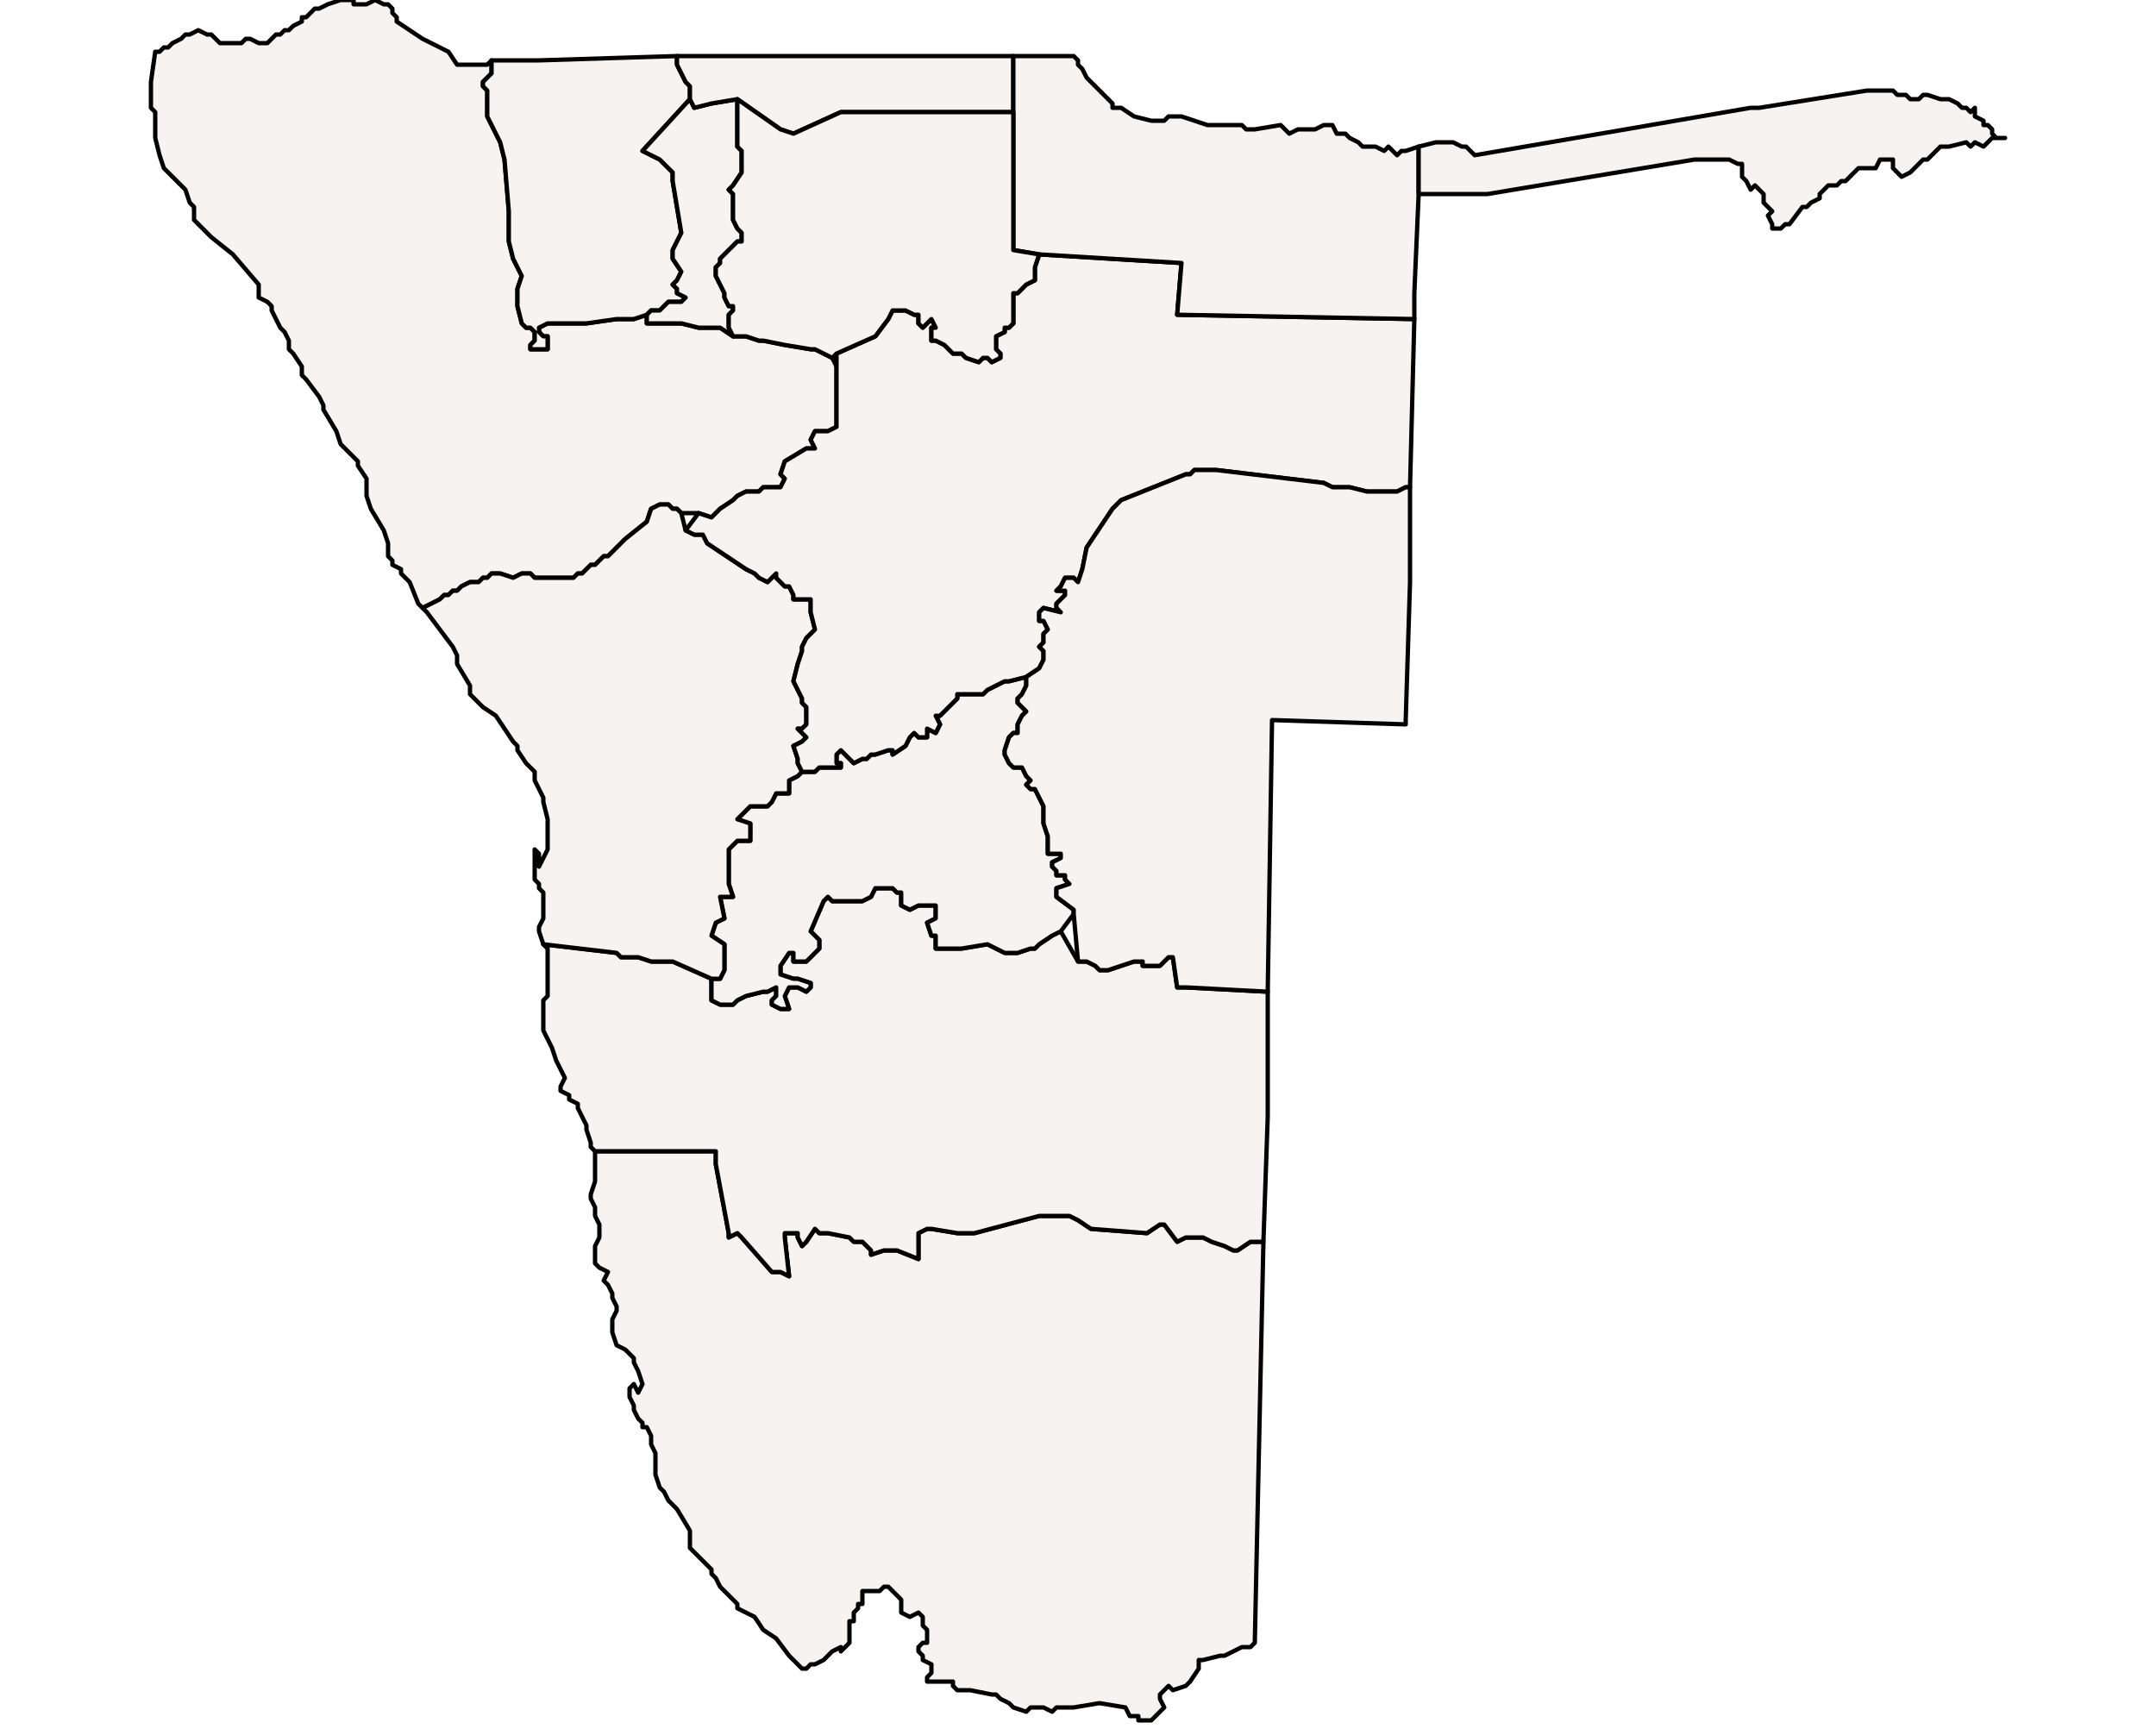 <?xml version="1.0" ?><!DOCTYPE svg  PUBLIC '-//W3C//DTD SVG 1.1//EN'  'http://www.w3.org/Graphics/SVG/1.1/DTD/svg11.dtd'><svg enable_background="new 0 0 500 401" height="401px" style="stroke-linejoin: round; stroke:#000; fill:#f6f3f0;" version="1.1" viewBox="0 0 500 401" width="500px" xmlns="http://www.w3.org/2000/svg" xmlns:xlink="http://www.w3.org/1999/xlink"><defs><style type="text/css"><![CDATA[path { fill-rule: evenodd; }
#context path { fill: #eee; stroke: #bbb; } ]]></style></defs><g id="admin1"><path d="M265,399L267,399L268,398L269,397L270,396L269,394L269,393L270,392L271,391L272,392L275,391L276,390L278,387L278,385L279,385L283,384L284,384L286,383L288,382L289,382L290,382L291,381L293,288L291,288L290,288L287,290L286,290L284,289L281,288L279,287L278,287L276,287L275,287L273,288L270,284L269,284L266,286L253,285L250,283L248,282L241,282L226,286L222,286L216,285L215,285L213,286L213,292L208,290L205,290L202,291L202,290L201,289L200,288L198,288L197,287L192,286L190,286L189,285L187,288L186,289L185,287L185,286L184,286L182,286L182,287L183,296L181,295L180,295L179,295L172,287L171,286L169,287L169,286L166,270L166,267L138,267L138,268L138,269L138,271L138,274L137,277L137,278L138,280L138,282L139,284L139,285L139,287L138,289L138,292L138,293L139,294L141,295L140,297L141,298L142,300L142,301L143,303L143,304L142,306L142,307L142,309L143,312L145,313L146,314L147,315L147,316L148,318L149,321L148,323L147,321L146,322L146,323L146,324L147,326L147,327L148,329L149,330L149,331L150,331L151,333L151,334L151,335L152,337L152,339L152,341L152,342L153,345L154,346L155,348L156,349L157,350L160,355L160,357L160,359L163,362L164,363L165,364L165,365L166,366L167,368L169,370L171,372L171,373L175,375L177,378L180,380L183,384L184,385L186,387L187,387L188,386L189,386L191,385L192,384L193,383L195,382L195,383L196,382L197,381L197,379L197,378L197,377L197,376L198,376L198,375L198,374L199,373L199,372L200,372L200,369L202,369L203,369L204,369L205,368L206,368L207,369L208,370L209,371L209,372L209,374L211,375L213,374L214,375L214,376L214,377L215,378L215,379L215,381L214,381L213,382L213,383L214,384L214,385L216,386L216,388L215,389L215,390L216,390L218,390L219,390L221,390L221,391L222,392L223,392L224,392L225,392L230,393L231,393L232,394L234,395L235,396L238,397L239,396L242,396L244,397L245,396L247,396L248,396L249,396L255,395L261,396L262,398L264,398L264,399Z " data-fips="WA03" data-hasc="NA.KA" data-name="Karas" data-postal="KA" data-varname=""/><path d="M182,287L182,286L184,286L185,286L185,287L186,289L187,288L189,285L190,286L192,286L197,287L198,288L200,288L201,289L202,290L202,291L205,290L208,290L213,292L213,286L215,285L216,285L222,286L226,286L241,282L248,282L250,283L253,285L266,286L269,284L270,284L273,288L275,287L276,287L278,287L279,287L281,288L284,289L286,290L287,290L290,288L291,288L293,288L294,259L294,230L275,229L273,229L272,222L271,222L269,224L265,224L265,223L263,223L257,225L255,225L254,224L252,223L251,223L250,223L246,216L244,217L241,219L240,220L239,220L236,221L235,221L234,221L233,221L231,220L229,219L223,220L222,220L217,220L217,217L216,217L215,214L217,213L217,211L217,210L216,210L213,210L211,211L209,210L209,207L208,207L207,206L206,206L203,206L202,208L200,209L198,209L196,209L194,209L193,209L192,208L191,209L188,216L190,218L190,220L187,223L184,223L184,221L183,221L181,224L181,226L184,227L185,227L188,228L188,229L187,230L185,229L183,229L182,231L183,234L181,234L179,233L179,232L180,231L180,230L180,229L178,230L177,230L173,231L171,232L170,233L167,233L165,232L165,230L165,227L156,223L152,223L151,223L148,222L145,222L144,222L143,221L126,219L127,220L127,221L127,227L127,228L127,230L127,231L126,232L126,233L126,235L126,236L126,237L126,238L126,239L127,241L128,243L129,246L130,248L131,250L130,252L130,253L132,254L132,255L134,256L134,257L136,261L136,262L137,265L137,266L138,267L166,267L166,270L169,286L169,287L171,286L172,287L179,295L180,295L181,295L183,296Z " data-fips="WA02" data-hasc="NA.HA" data-name="Hardap" data-postal="HA" data-varname=""/><path d="M182,231L183,229L185,229L187,230L188,229L188,228L185,227L184,227L181,226L181,224L183,221L184,221L184,223L187,223L190,220L190,218L188,216L191,209L192,208L193,209L194,209L196,209L198,209L200,209L202,208L203,206L206,206L207,206L208,207L209,207L209,210L211,211L213,210L216,210L217,210L217,211L217,213L215,214L216,217L217,217L217,220L222,220L223,220L229,219L231,220L233,221L234,221L235,221L236,221L239,220L240,220L241,219L244,217L246,216L249,212L249,211L245,208L245,207L245,206L248,205L247,204L247,203L245,203L245,202L244,201L244,200L246,199L246,198L243,198L243,194L242,191L242,187L240,183L239,183L238,182L239,181L238,180L237,178L235,178L234,177L233,175L233,174L234,171L235,170L236,170L236,169L236,168L237,166L238,165L237,164L236,163L236,162L237,161L238,159L238,157L234,158L233,158L231,159L229,160L228,161L227,161L225,161L224,161L222,161L222,162L221,163L220,164L219,165L218,166L217,166L218,168L217,170L215,169L215,171L213,171L212,170L211,171L210,173L207,175L207,174L206,174L203,175L202,175L201,176L200,176L198,177L197,176L196,175L195,174L194,175L194,177L195,177L195,178L193,178L192,178L190,178L189,179L189,179L186,179L185,180L183,181L183,182L183,184L182,184L180,184L179,186L178,187L177,187L174,187L172,189L171,190L174,191L174,195L171,195L170,196L169,197L169,200L169,201L169,203L169,205L170,208L167,208L168,213L166,214L165,217L168,219L168,224L168,225L167,227L165,227L165,230L165,232L167,233L170,233L171,232L173,231L177,230L178,230L180,229L180,230L180,231L179,232L179,233L181,234L183,234Z " data-fips="WA04" data-hasc="NA.KH" data-name="Khomas" data-postal="KH" data-varname=""/><path d="M100,140L102,139L103,138L104,138L105,137L106,137L107,136L109,135L111,135L112,134L113,134L114,133L115,133L116,133L119,134L121,133L123,133L124,134L126,134L127,134L128,134L130,134L131,134L133,134L134,133L135,133L136,132L137,131L138,131L139,130L140,129L141,129L143,127L144,126L145,125L150,121L151,118L153,117L155,117L156,118L157,118L158,119L162,119L165,120L167,118L170,116L171,115L173,114L176,114L177,113L179,113L180,113L181,113L182,111L181,110L182,107L187,104L189,104L188,102L189,100L192,100L194,99L194,97L194,85L193,83L191,82L189,81L188,81L182,80L177,79L176,79L173,78L170,78L167,76L166,76L165,76L162,76L158,75L157,75L156,75L150,75L150,73L147,74L145,74L143,74L136,75L127,75L125,76L125,77L126,78L127,78L127,80L127,81L123,81L123,80L124,79L124,77L123,76L122,76L121,75L120,71L120,67L121,64L120,62L119,60L118,56L118,54L118,49L117,37L116,33L113,27L113,24L113,23L113,21L112,20L112,19L114,17L114,15L114,14L114,14L113,15L111,15L110,15L108,15L107,15L106,15L104,12L98,9L95,7L92,5L92,4L91,3L91,2L90,1L89,1L87,0L85,1L83,1L82,1L82,0L80,0L80,0L79,0L76,1L74,2L73,2L72,3L71,4L70,4L70,5L68,6L67,7L66,7L65,8L64,8L62,10L61,10L60,10L58,9L57,9L56,10L54,10L51,10L50,9L49,8L49,8L48,8L46,7L44,8L43,8L42,9L40,10L39,11L38,11L37,12L36,12L35,19L35,21L35,23L35,25L36,26L36,30L36,32L37,36L38,39L39,40L39,40L43,44L44,47L45,48L45,49L45,51L46,52L48,54L49,55L54,59L60,66L60,69L62,70L63,71L63,72L65,76L66,77L67,79L67,81L68,82L70,85L70,87L71,88L74,92L75,94L75,95L78,100L79,103L80,104L82,106L83,107L83,108L85,111L85,113L85,115L86,118L89,123L90,126L90,129L91,130L91,131L93,132L93,133L95,135L97,140L98,141Z " data-fips="WA05" data-hasc="NA.KU" data-name="Kunene" data-postal="KU" data-varname=""/><path d="M167,227L168,225L168,224L168,219L165,217L166,214L168,213L167,208L170,208L169,205L169,203L169,201L169,200L169,197L170,196L171,195L174,195L174,191L171,190L172,189L174,187L177,187L178,187L179,186L180,184L182,184L183,184L183,182L183,181L185,180L186,179L185,177L185,176L184,173L186,172L187,171L185,169L186,169L187,168L187,167L187,165L187,164L186,163L186,162L184,158L185,154L186,151L186,150L187,148L189,146L188,142L188,141L188,139L184,139L184,138L183,136L182,136L180,134L180,133L178,135L176,134L175,133L173,132L167,128L164,126L163,124L161,124L159,123L158,119L157,118L156,118L155,117L153,117L151,118L150,121L145,125L144,126L143,127L141,129L140,129L139,130L138,131L137,131L136,132L135,133L134,133L133,134L131,134L130,134L128,134L127,134L126,134L124,134L123,133L121,133L119,134L116,133L115,133L114,133L113,134L112,134L111,135L109,135L107,136L106,137L105,137L104,138L103,138L102,139L100,140L98,141L99,142L102,146L105,150L106,152L106,154L109,159L109,160L109,161L112,164L115,166L119,172L120,173L120,174L122,177L124,179L124,181L125,183L126,185L126,186L127,190L127,196L127,197L126,199L125,201L125,199L125,198L124,197L124,199L124,200L124,202L124,203L124,204L125,205L125,206L126,207L126,211L126,213L125,215L125,216L126,219L143,221L144,222L145,222L148,222L151,223L152,223L156,223L165,227Z " data-fips="WA01" data-hasc="NA.ER" data-name="Erongo" data-postal="ER" data-varname=""/><path d="M189,179L189,179L190,178L192,178L193,178L195,178L195,177L194,177L194,175L195,174L196,175L197,176L198,177L200,176L201,176L202,175L203,175L206,174L207,174L207,175L210,173L211,171L212,170L213,171L215,171L215,169L217,170L218,168L217,166L218,166L219,165L220,164L221,163L222,162L222,161L224,161L225,161L227,161L228,161L229,160L231,159L233,158L234,158L238,157L238,157L241,155L242,153L242,151L241,150L242,149L242,147L243,146L242,144L241,144L241,142L242,141L246,142L245,141L245,140L246,139L247,138L247,137L245,137L246,136L247,134L249,134L250,135L251,132L252,127L258,118L259,117L260,116L275,110L276,110L277,109L279,109L282,109L307,112L309,113L310,113L311,113L312,113L313,113L317,114L318,114L319,114L322,114L324,114L326,113L327,113L328,74L273,73L274,61L241,59L240,62L240,65L238,66L237,67L236,68L235,68L235,71L235,73L235,75L234,76L233,76L233,77L231,78L231,79L231,81L232,82L232,83L230,84L229,83L228,83L227,84L224,83L223,82L222,82L221,82L220,81L219,80L217,79L216,79L216,78L216,76L217,76L216,74L215,75L214,76L213,75L213,74L213,73L212,73L210,72L209,72L207,72L206,74L203,78L194,82L194,85L194,97L194,99L192,100L189,100L188,102L189,104L187,104L182,107L181,110L182,111L181,113L180,113L179,113L177,113L176,114L173,114L171,115L170,116L167,118L165,120L162,119L159,123L161,124L163,124L164,126L167,128L173,132L175,133L176,134L178,135L180,133L180,134L182,136L183,136L184,138L184,139L188,139L188,141L188,142L189,146L187,148L186,150L186,151L185,154L184,158L186,162L186,163L187,164L187,165L187,167L187,168L186,169L185,169L187,171L186,172L184,173L185,176L185,177L186,179Z " data-fips="WA01" data-hasc="NA.OD" data-name="Otjozondjupa" data-postal="OD" data-varname=""/><path d="M127,80L127,78L126,78L125,77L125,76L127,75L136,75L143,74L145,74L147,74L150,73L150,73L151,72L152,72L153,72L154,71L155,70L157,70L158,70L159,69L157,68L157,67L156,66L157,65L158,63L156,60L156,58L157,56L158,54L156,42L156,40L155,39L154,38L153,37L149,35L160,23L160,20L159,19L158,17L157,15L157,13L125,14L114,14L114,15L114,17L112,19L112,20L113,21L113,23L113,24L113,27L116,33L117,37L118,49L118,54L118,56L119,60L120,62L121,64L120,67L120,71L121,75L122,76L123,76L124,77L124,79L123,80L123,81L127,81Z " data-fips="WA05" data-hasc="NA.OS" data-name="Omusati" data-postal="OS" data-varname=""/><path d="M169,76L169,73L170,72L170,71L169,71L168,69L168,68L167,66L166,64L166,62L167,61L167,60L168,59L170,57L171,56L172,56L172,54L171,53L170,51L170,49L170,47L170,45L169,44L170,43L172,40L172,38L172,35L171,34L171,23L171,23L165,24L161,25L160,23L160,23L149,35L153,37L154,38L155,39L156,40L156,42L158,54L157,56L156,58L156,60L158,63L157,65L156,66L157,67L157,68L159,69L158,70L157,70L155,70L154,71L153,72L152,72L151,72L150,73L150,73L150,75L156,75L157,75L158,75L162,76L165,76L166,76L167,76L170,78Z " data-fips="WA11" data-hasc="NA.ON" data-name="Oshana" data-postal="ON" data-varname=""/><path d="M195,26L235,26L235,13L157,13L157,15L158,17L159,19L160,20L160,23L161,25L165,24L171,23L171,23L181,30L184,31Z " data-fips="WA08" data-hasc="NA.OW" data-name="Ohangwena" data-postal="OW" data-varname=""/><path d="M295,167L326,168L326,167L327,135L327,113L326,113L324,114L322,114L319,114L318,114L317,114L313,113L312,113L311,113L310,113L309,113L307,112L282,109L279,109L277,109L276,110L275,110L260,116L259,117L258,118L252,127L251,132L250,135L249,134L247,134L246,136L245,137L247,137L247,138L246,139L245,140L245,141L246,142L242,141L241,142L241,144L242,144L243,146L242,147L242,149L241,150L242,151L242,153L241,155L238,157L238,157L238,159L237,161L236,162L236,163L237,164L238,165L237,166L236,168L236,169L236,170L235,170L234,171L233,174L233,175L234,177L235,178L237,178L238,180L239,181L238,182L239,183L240,183L242,187L242,191L243,194L243,198L246,198L246,199L244,200L244,201L245,202L245,203L247,203L247,204L248,205L245,206L245,207L245,208L249,211L249,212L250,223L251,223L252,223L254,224L255,225L257,225L263,223L265,223L265,224L269,224L271,222L272,222L273,229L275,229L294,230Z " data-fips="WA09" data-hasc="NA.OH" data-name="Omaheke" data-postal="OH" data-varname=""/><path d="M328,68L329,45L329,45L329,34L326,35L325,35L324,36L323,35L322,34L321,35L319,34L318,34L317,34L316,34L315,33L313,32L312,31L310,31L309,29L307,29L305,30L304,30L302,30L301,30L299,31L298,30L297,29L291,30L290,30L289,30L288,29L287,29L285,29L280,29L274,27L272,27L271,27L270,28L267,28L263,27L260,25L258,25L258,24L256,22L255,21L254,20L252,18L251,16L250,15L250,14L249,13L235,13L235,26L235,58L241,59L274,61L273,73L328,74Z " data-fips="WA07" data-hasc="NA.OK" data-name="Kavango" data-postal="OK" data-varname=""/><path d="M232,83L232,82L231,81L231,79L231,78L233,77L233,76L234,76L235,75L235,73L235,71L235,68L236,68L237,67L238,66L240,65L240,62L241,59L235,58L235,26L195,26L184,31L181,30L171,23L171,34L172,35L172,38L172,40L170,43L169,44L170,45L170,47L170,49L170,51L171,53L172,54L172,56L171,56L170,57L168,59L167,60L167,61L166,62L166,64L167,66L168,68L168,69L169,71L170,71L170,72L169,73L169,76L170,78L173,78L176,79L177,79L182,80L188,81L189,81L191,82L193,83L194,82L203,78L206,74L207,72L209,72L210,72L212,73L213,73L213,74L213,75L214,76L215,75L216,74L217,76L216,76L216,78L216,79L217,79L219,80L220,81L221,82L222,82L223,82L224,83L227,84L228,83L229,83L230,84Z " data-fips="WA12" data-hasc="NA.OT" data-name="Oshikoto" data-postal="OT" data-varname=""/><path d="M413,53L414,52L415,52L418,48L419,48L420,47L422,46L422,45L423,44L424,43L426,43L427,42L428,42L429,41L431,39L432,39L433,39L435,39L436,37L437,37L438,37L439,37L439,39L440,40L441,41L443,40L444,39L446,37L447,37L449,35L450,34L451,34L452,34L456,33L456,33L457,34L458,33L460,34L461,33L462,32L463,32L465,32L463,32L462,31L462,30L461,29L460,29L460,28L458,27L458,25L457,26L456,25L455,25L454,24L452,23L450,23L447,22L446,22L445,23L443,23L442,22L441,22L440,22L439,21L437,21L435,21L434,21L433,21L408,25L406,25L377,30L342,36L341,35L340,34L339,34L337,33L335,33L334,33L333,33L329,34L329,45L329,45L345,45L393,37L401,37L403,38L404,38L404,40L404,41L405,42L406,44L407,43L408,44L409,45L409,46L409,47L411,49L410,50L411,52L411,53L412,53Z " data-fips="WA06" data-hasc="NA.CA" data-name="Caprivi" data-postal="CA" data-varname=""/></g></svg>